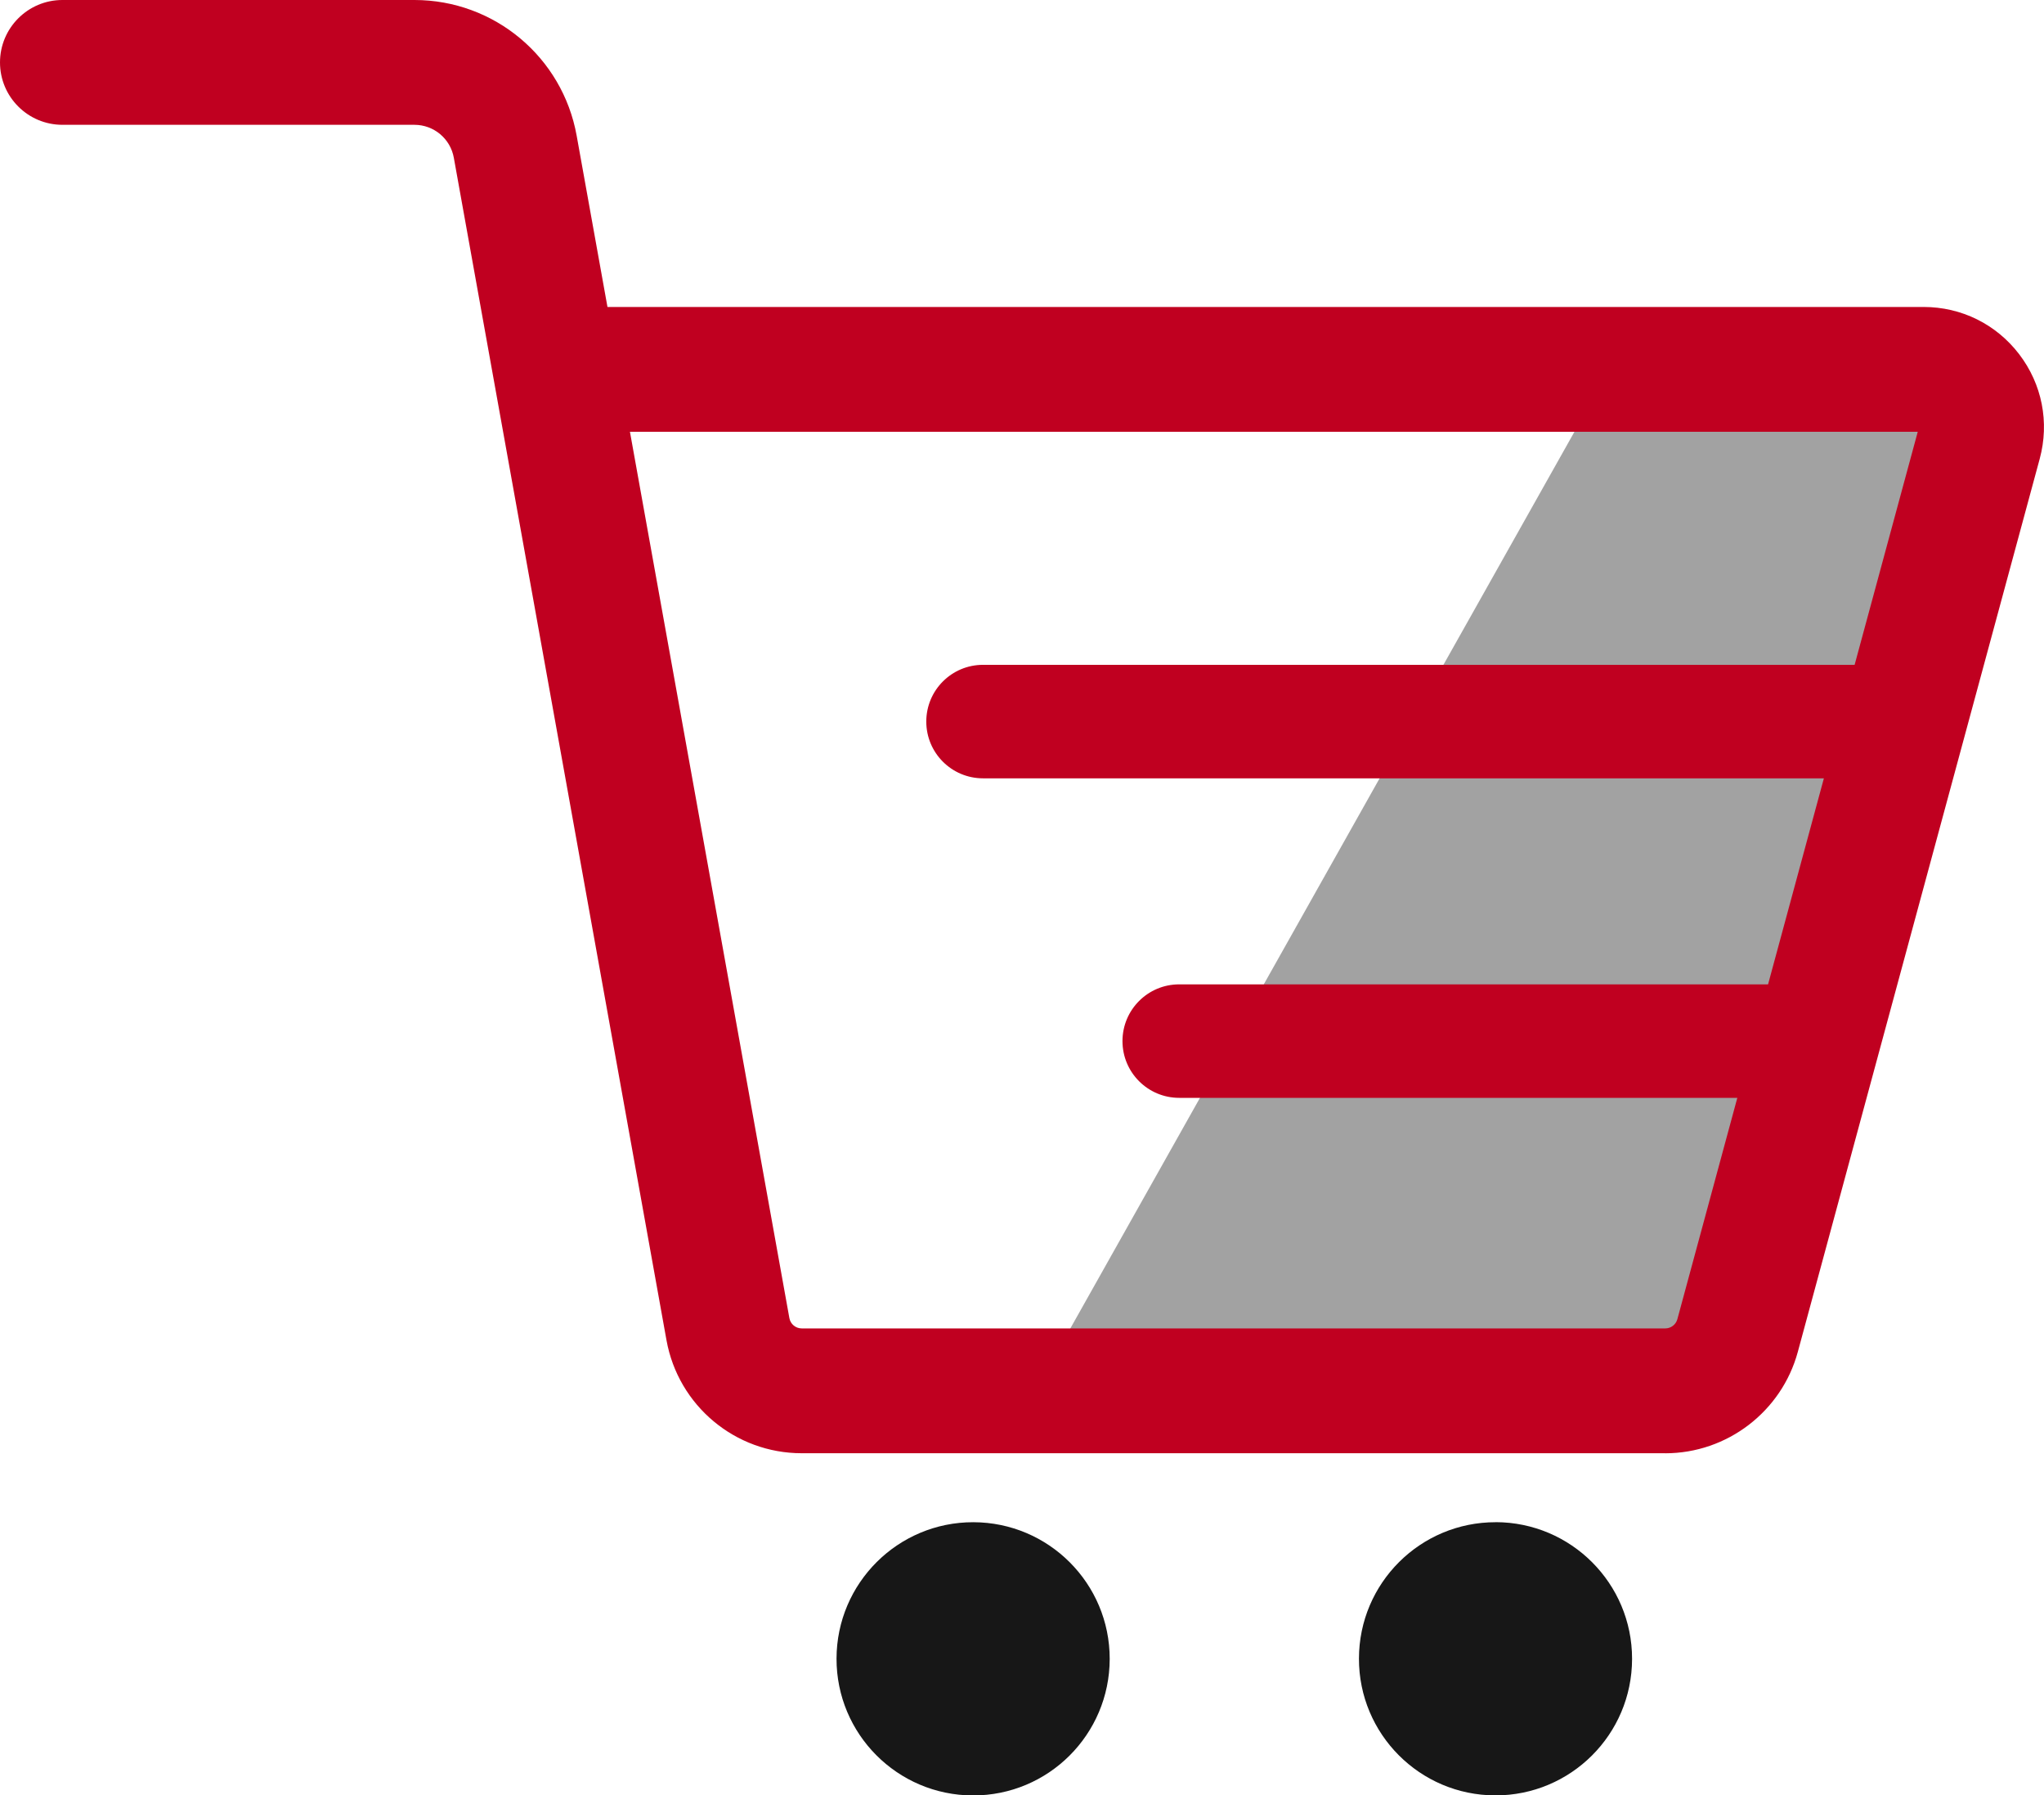 <?xml version="1.0" encoding="UTF-8"?>
<svg id="Layer_1" data-name="Layer 1" xmlns="http://www.w3.org/2000/svg" viewBox="0 0 377.56 331.57">
  <defs>
    <style>
      .cls-1 {
        fill: #c00020;
      }

      .cls-1, .cls-2, .cls-3 {
        stroke-width: 0px;
      }

      .cls-2 {
        fill: #a2a2a2;
      }

      .cls-2, .cls-3 {
        fill-rule: evenodd;
      }

      .cls-3 {
        fill: #171717;
      }
    </style>
  </defs>
  <polygon class="cls-2" points="294.96 72.39 192.27 255 314.94 255 367.91 72.39 294.96 72.39"/>
  <path id="_패스_504" data-name="패스 504" class="cls-3" d="M276.28,281.12c-13.93-.02-25.24,11.25-25.26,25.19-.02,13.93,11.25,25.24,25.19,25.26,13.93.02,25.24-11.25,25.26-25.19v-.04c0-13.92-11.27-25.2-25.19-25.23"/>
  <path id="_패스_505" data-name="패스 505" class="cls-3" d="M179.79,281.12c-13.93-.02-25.24,11.25-25.27,25.19-.02,13.93,11.25,25.24,25.19,25.27s25.24-11.25,25.27-25.19c0-.01,0-.03,0-.04,0-13.92-11.27-25.2-25.19-25.23"/>
  <path class="cls-1" d="M307.59,268.38h-159.5c-12.29,0-22.8-8.78-24.98-20.88L83.83,29.14c-.63-3.53-3.7-6.09-7.28-6.09H11.53C5.16,23.05,0,17.89,0,11.53S5.16,0,11.53,0h65.02c14.75,0,27.36,10.54,29.97,25.06l5.69,31.63h243.11c6.98,0,13.41,3.18,17.65,8.72,4.24,5.54,5.62,12.58,3.8,19.32l-44.68,164.92c-2.99,11.03-13.06,18.74-24.49,18.74ZM116.36,79.74l29.45,163.68c.2,1.11,1.16,1.91,2.29,1.91h159.5c1.05,0,1.97-.71,2.24-1.72l44.4-163.87H116.36Z"/>
  <path class="cls-1" d="M346.53,143.74h-164.95c-5.79,0-10.48-4.69-10.48-10.48s4.69-10.48,10.48-10.48h164.95c5.79,0,10.48,4.69,10.48,10.48s-4.69,10.48-10.48,10.48Z"/>
  <path class="cls-1" d="M332.59,202.75h-114.77c-5.79,0-10.48-4.69-10.48-10.48s4.69-10.48,10.48-10.48h114.77c5.79,0,10.48,4.69,10.48,10.48s-4.69,10.48-10.48,10.48Z"/>
</svg>